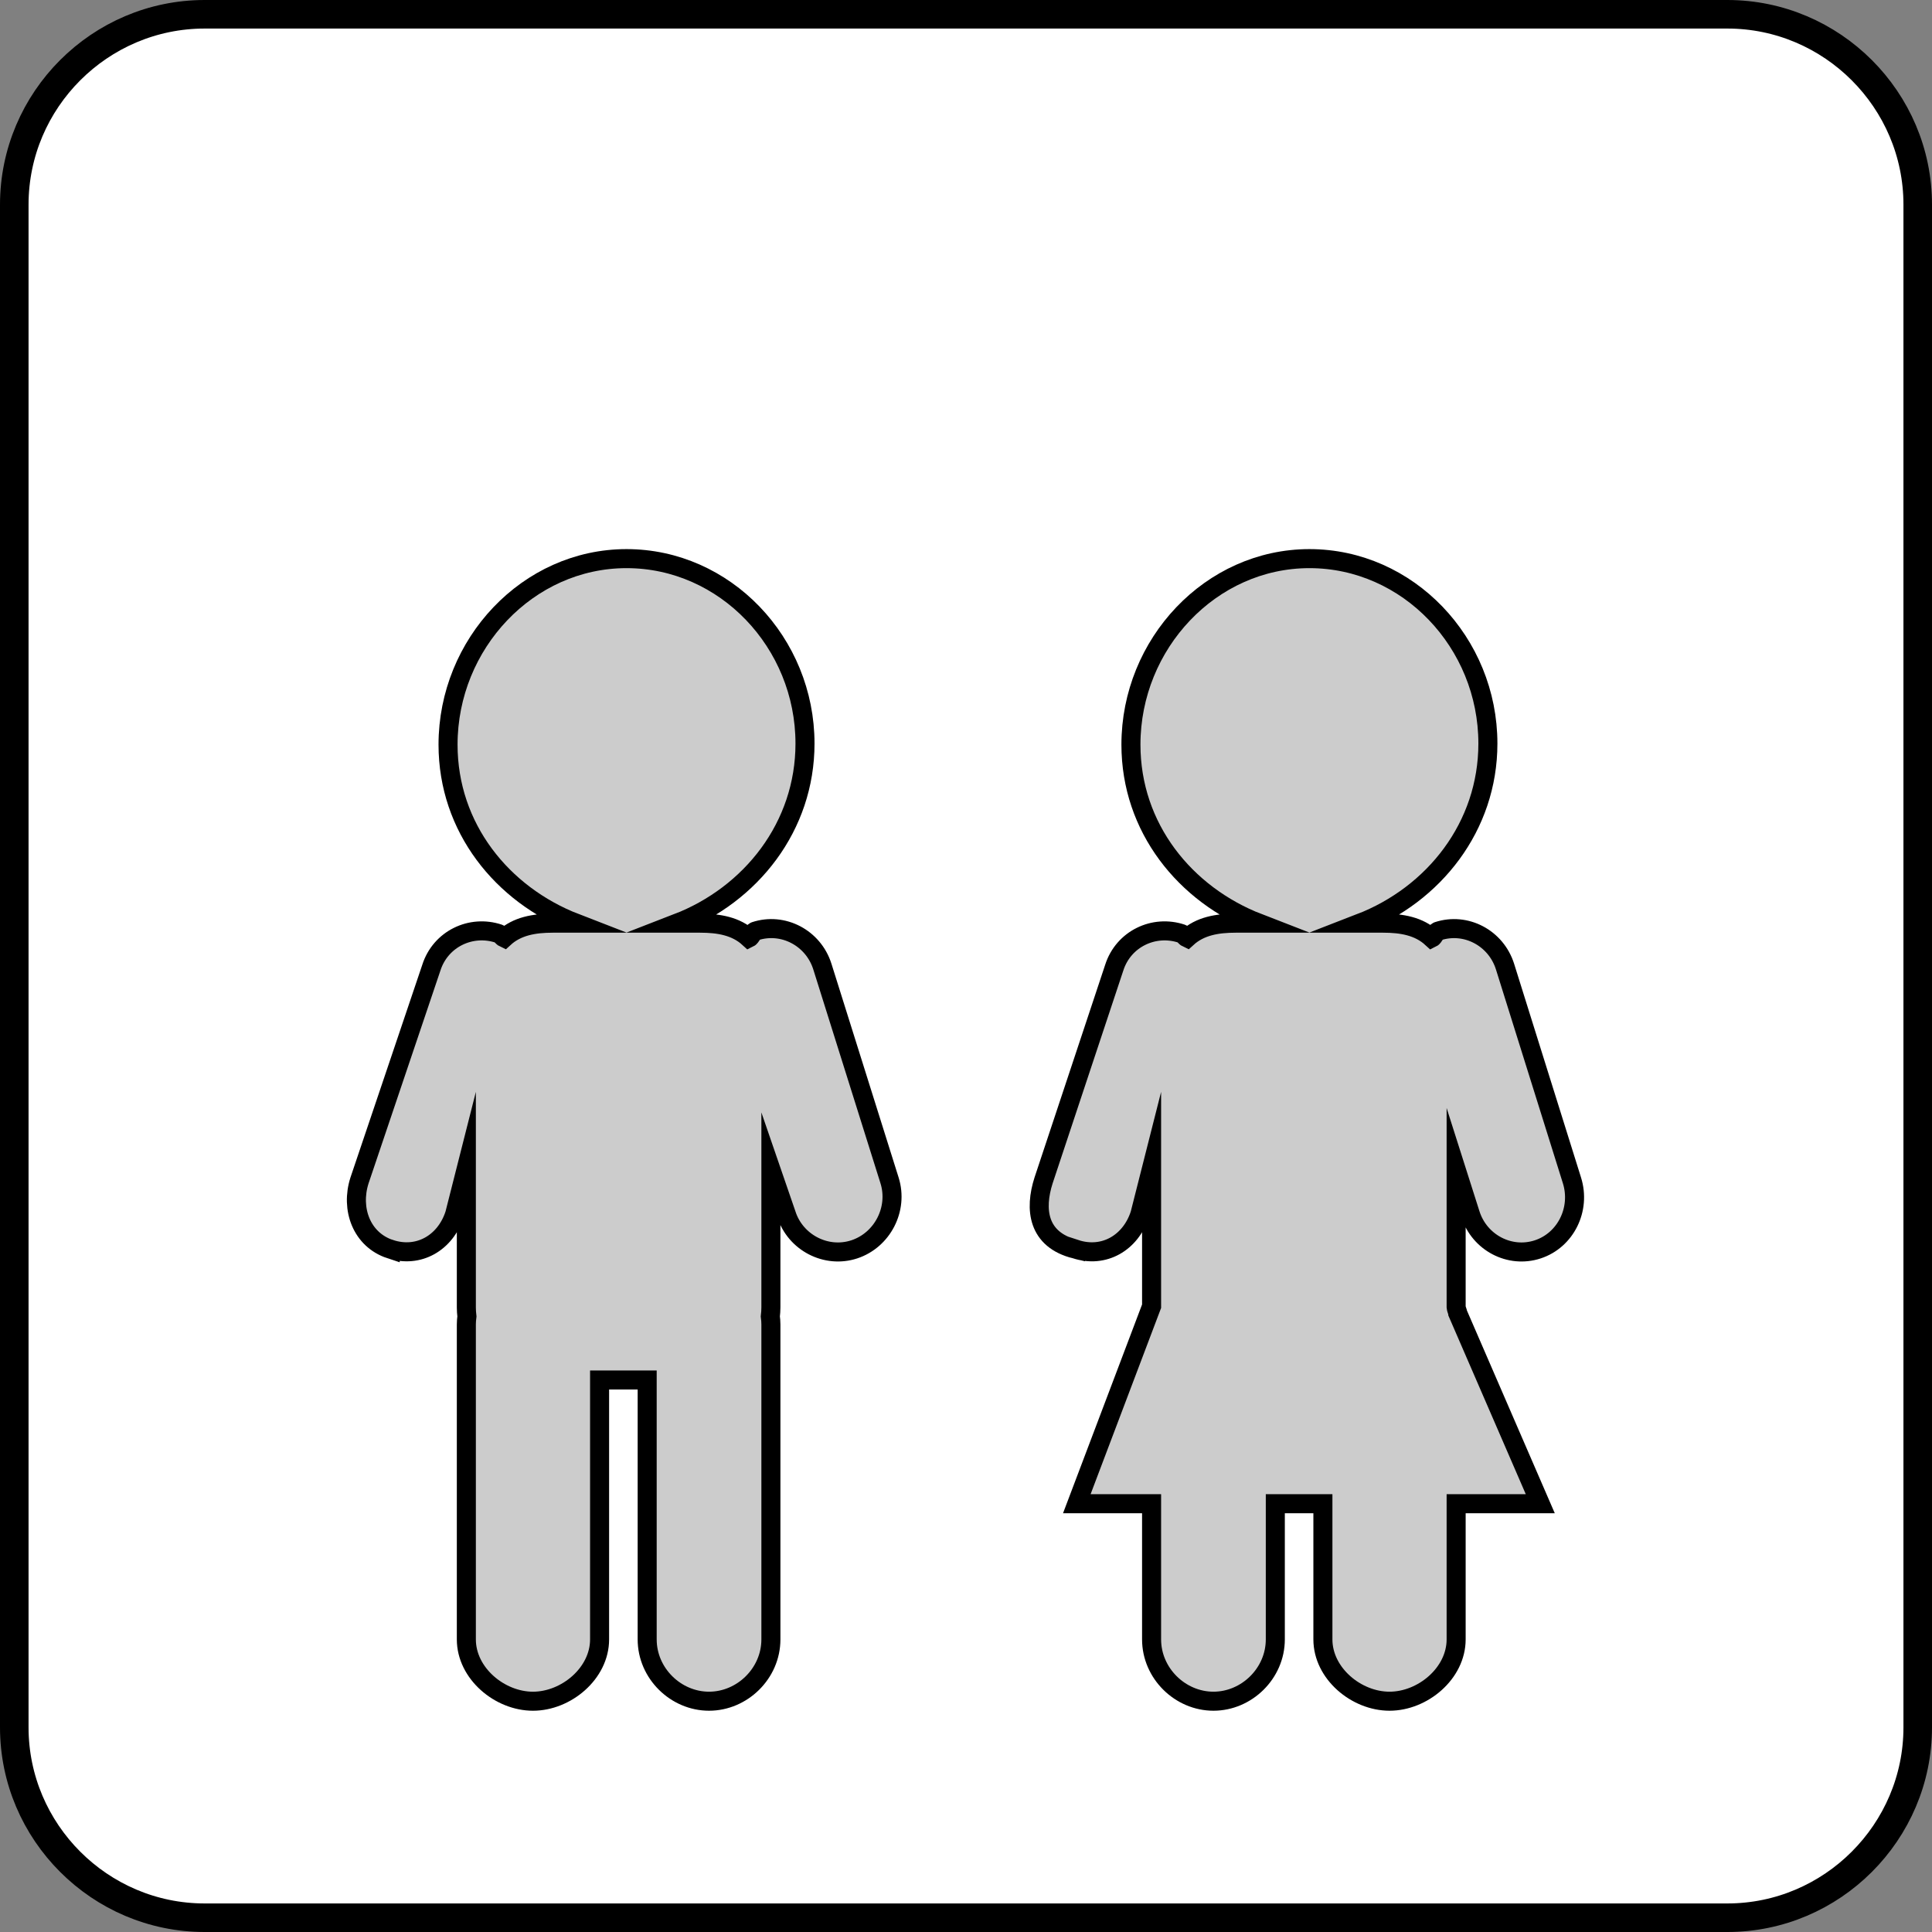 <?xml version="1.0" encoding="iso-8859-1"?>
<!-- Generator: Adobe Illustrator 18.1.1, SVG Export Plug-In . SVG Version: 6.00 Build 0)  -->
<svg version="1.1" xmlns="http://www.w3.org/2000/svg" xmlns:xlink="http://www.w3.org/1999/xlink" x="0px" y="0px"
	 viewBox="0 0 203 203" style="enable-background:new 0 0 203 203;" xml:space="preserve">
<rect x="0" y="0" width="203" height="203" fill="#808080" stroke="none"/>
<g id="icon3">
	<g>
		<path style="fill:#FFFFFF;stroke:#000000;stroke-width:3;stroke-miterlimit:10;" d="M181.5,201.5h-160c-11,0-20-9-20-20v-160
			c0-11,9-20,20-20h160c11,0,20,9,20,20v160C201.5,192.5,192.5,201.5,181.5,201.5z"/>
		<g>
			<path style="fill:#CCCCCC;stroke:#000000;stroke-width:2;stroke-miterlimit:10;" d="M93.466,124.024l-7.056-22.458
				c-0.948-3.016-4.133-4.69-7.079-3.72c-0.22,0.072-0.43,0.621-0.635,0.718C77.33,97.311,75.534,97,73.567,97h-2.412
				c7.762-3,13.428-10.161,13.428-18.872c0-10.605-8.396-19.432-18.753-19.432s-18.753,8.942-18.753,19.547
				c0,8.71,5.666,15.757,13.428,18.757h-2.412c-1.963,0-3.756,0.308-5.121,1.556c-0.178-0.082-0.361-0.385-0.549-0.448
				c-2.94-0.988-6.135,0.552-7.099,3.563l-7.549,22.358C36.81,127.039,38,130.262,41,131.25v-0.005c3,0.988,5.812-0.67,6.776-3.68
				L49,122.737v14.646c0,0.317,0.024,0.629,0.06,0.937c-0.035,0.276-0.06,0.555-0.06,0.841v33.094c0,3.573,3.511,6.496,7,6.496
				s7-2.923,7-6.496V145h5v27.254c0,3.573,3.011,6.496,6.5,6.496s6.5-2.923,6.5-6.496V139.16c0-0.286-0.024-0.565-0.06-0.841
				c0.036-0.308,0.06-0.619,0.06-0.937v-14.519l1.614,4.689c0.948,3.016,4.204,4.69,7.149,3.72
				C92.709,130.302,94.414,127.04,93.466,124.024z"/>
			<path style="fill:#CCCCCC;stroke:#000000;stroke-width:2;stroke-miterlimit:10;" d="M153,122.864l1.491,4.689
				c0.948,3.016,4.142,4.69,7.087,3.72c2.946-0.97,4.539-4.232,3.591-7.248l-7.031-22.458c-0.948-3.016-4.121-4.69-7.066-3.72
				c-0.22,0.072-0.424,0.621-0.628,0.718C149.078,97.311,147.288,97,145.32,97h-2.412c7.762-3,13.428-10.161,13.428-18.872
				c0-10.605-8.396-19.432-18.753-19.432s-18.753,8.942-18.753,19.547c0,8.71,5.666,15.757,13.428,18.757h-2.412
				c-1.963,0-3.756,0.308-5.121,1.556c-0.178-0.082-0.361-0.385-0.549-0.448c-2.94-0.988-6.135,0.552-7.099,3.563l-7.426,22.358
				c-0.965,3.01-0.651,6.234,3.349,7.222v-0.005c3,0.988,5.812-0.669,6.776-3.68l1.224-4.829v14.509L113.143,158H121v14.254
				c0,3.573,3.011,6.496,6.5,6.496s6.5-2.923,6.5-6.496V158h5v14.254c0,3.573,3.511,6.496,7,6.496s7-2.923,7-6.496V158h8.841
				l-8.657-19.978c0.003-0.084-0.184-0.554-0.184-0.639V122.864z"/>
		</g>
	</g>
</g>
<g id="Layer_1">
</g>
</svg>
